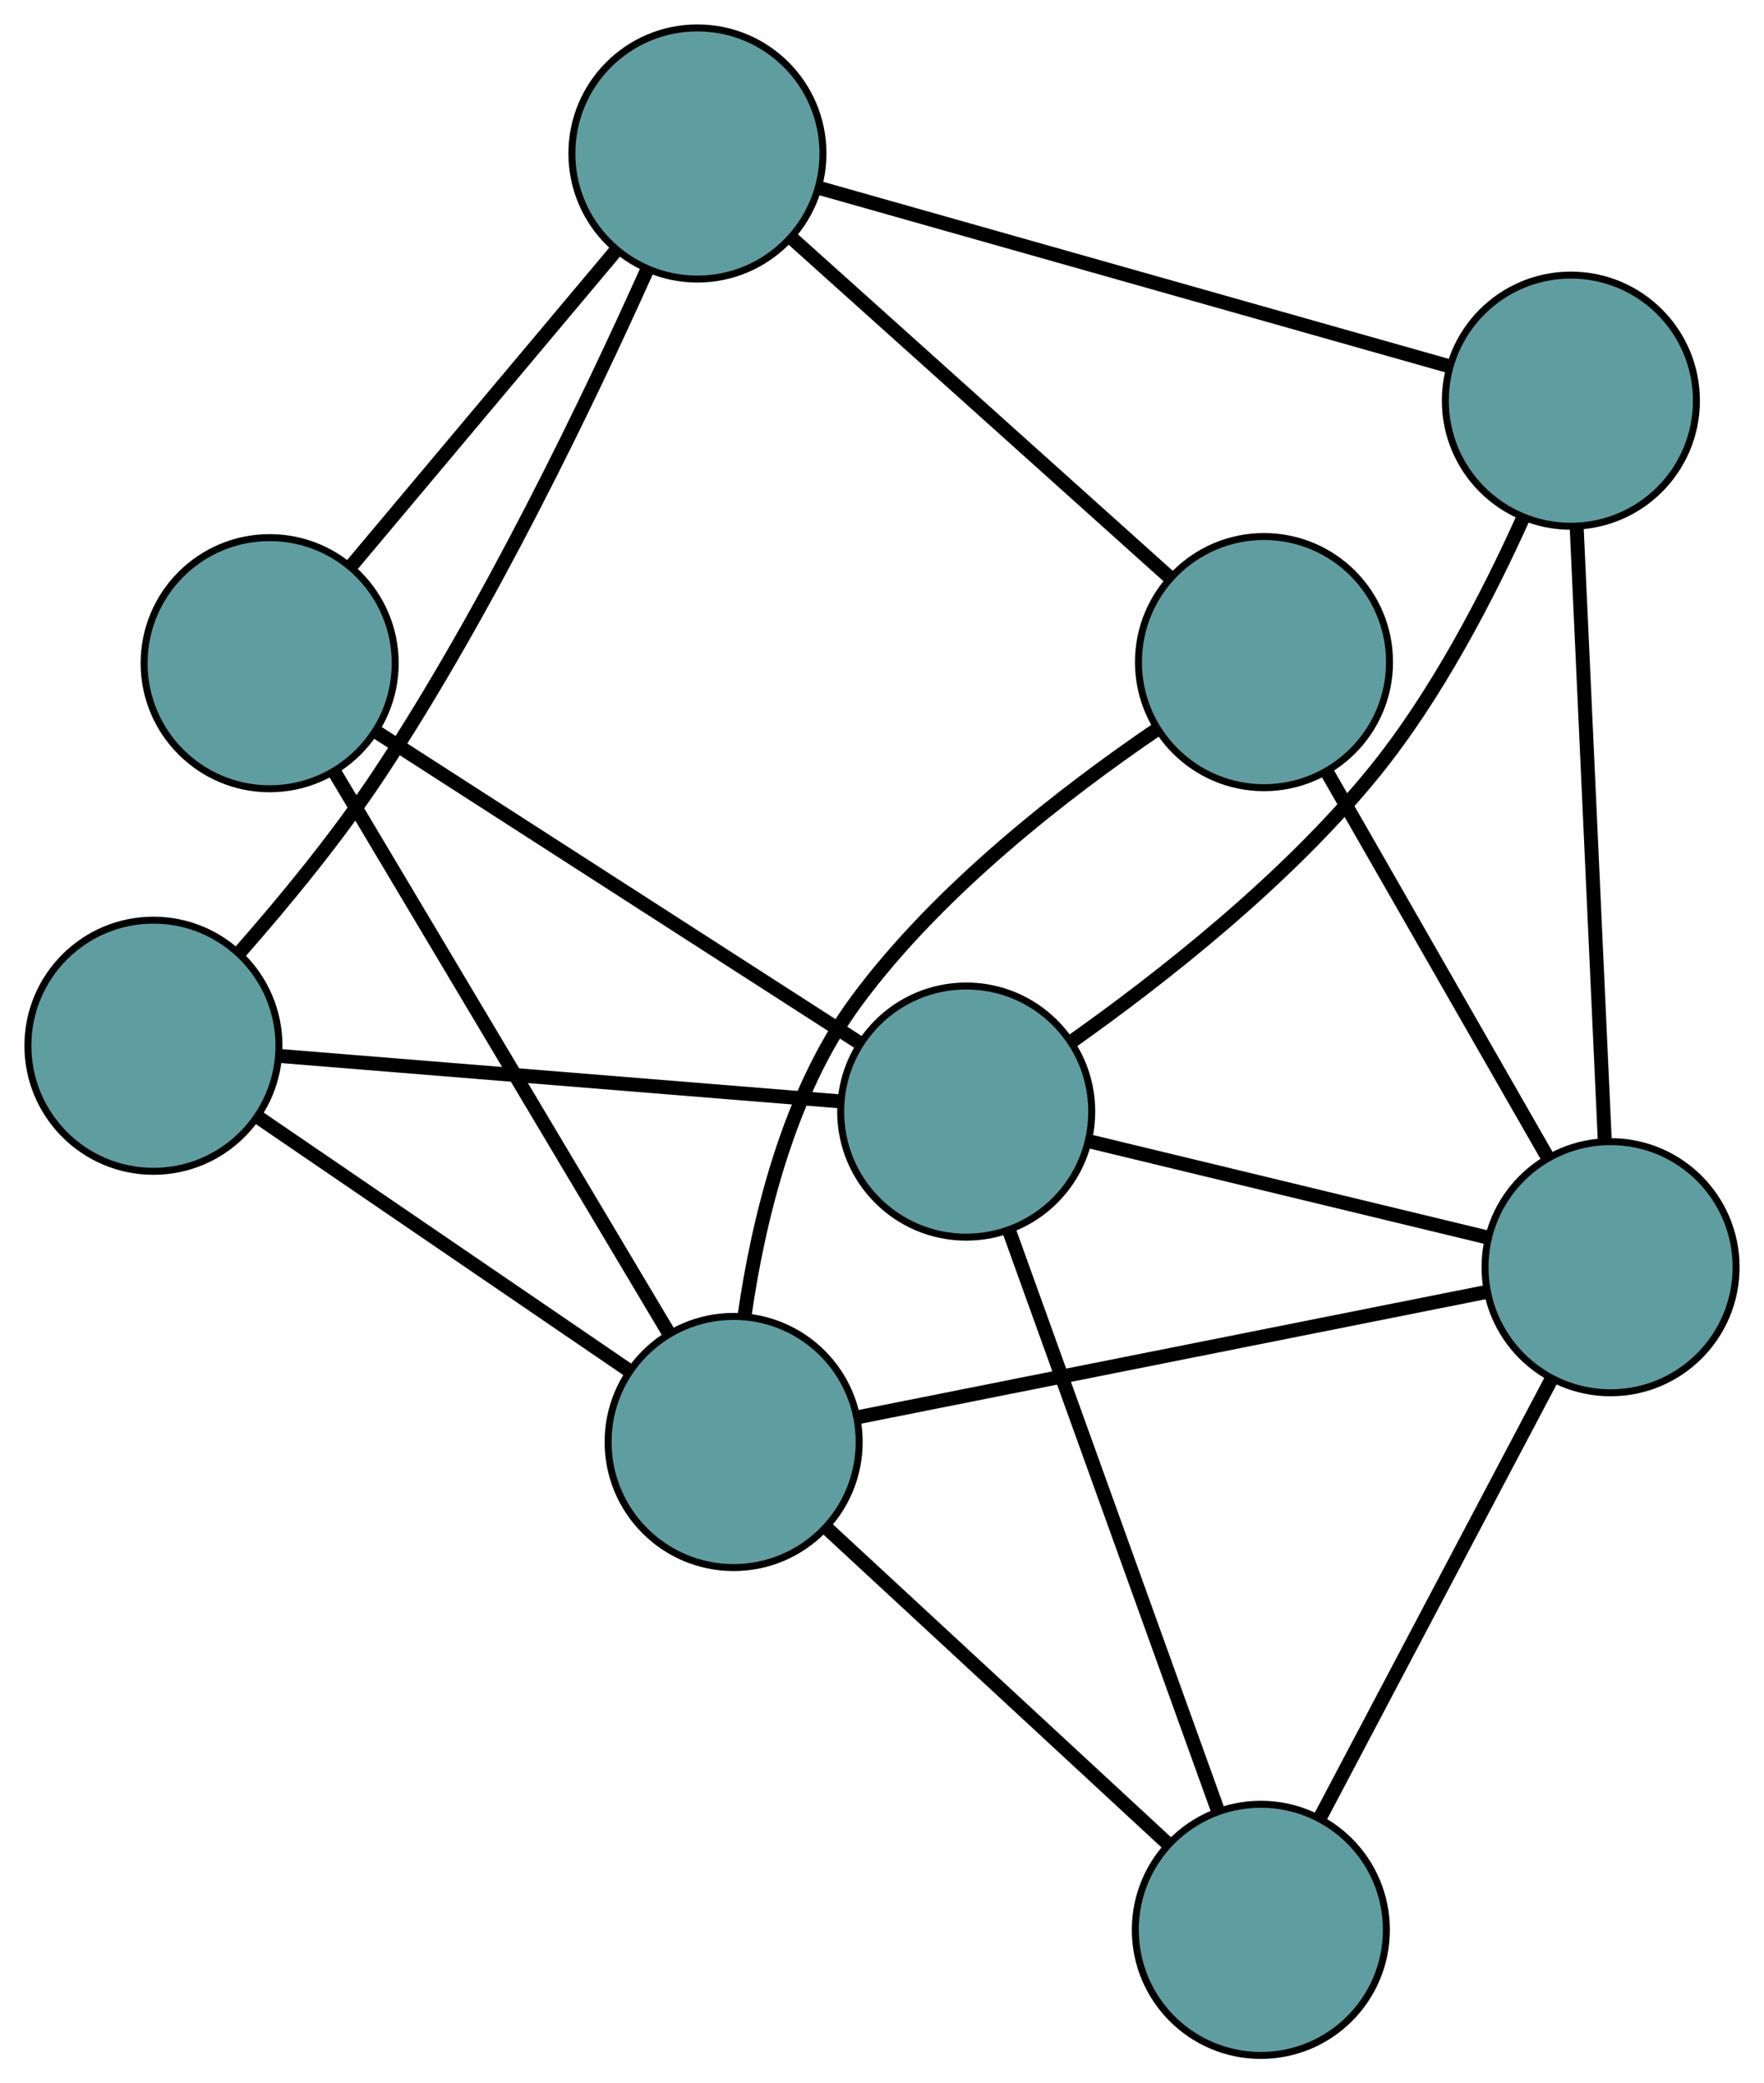 <?xml version="1.0" encoding="UTF-8" standalone="no"?>
<!DOCTYPE svg PUBLIC "-//W3C//DTD SVG 1.1//EN"
 "http://www.w3.org/Graphics/SVG/1.1/DTD/svg11.dtd">
<!-- Generated by graphviz version 2.36.0 (20140111.2315)
 -->
<!-- Title: G Pages: 1 -->
<svg width="100%" height="100%"
 viewBox="0.00 0.00 252.94 298.62" xmlns="http://www.w3.org/2000/svg" xmlns:xlink="http://www.w3.org/1999/xlink">
<g id="graph0" class="graph" transform="scale(1 1) rotate(0) translate(4 294.619)">
<title>G</title>
<!-- 0 -->
<g id="node1" class="node"><title>0</title>
<ellipse fill="cadetblue" stroke="black" cx="18" cy="-144.726" rx="18" ry="18"/>
</g>
<!-- 5 -->
<g id="node6" class="node"><title>5</title>
<ellipse fill="cadetblue" stroke="black" cx="134.545" cy="-135.288" rx="18" ry="18"/>
</g>
<!-- 0&#45;&#45;5 -->
<g id="edge1" class="edge"><title>0&#45;&#45;5</title>
<path fill="none" stroke="black" stroke-width="2" d="M35.955,-143.272C57.792,-141.503 94.445,-138.535 116.378,-136.759"/>
</g>
<!-- 6 -->
<g id="node7" class="node"><title>6</title>
<ellipse fill="cadetblue" stroke="black" cx="101.197" cy="-87.929" rx="18" ry="18"/>
</g>
<!-- 0&#45;&#45;6 -->
<g id="edge2" class="edge"><title>0&#45;&#45;6</title>
<path fill="none" stroke="black" stroke-width="2" d="M32.874,-134.572C47.924,-124.297 71.067,-108.498 86.171,-98.187"/>
</g>
<!-- 7 -->
<g id="node8" class="node"><title>7</title>
<ellipse fill="cadetblue" stroke="black" cx="96.004" cy="-272.619" rx="18" ry="18"/>
</g>
<!-- 0&#45;&#45;7 -->
<g id="edge3" class="edge"><title>0&#45;&#45;7</title>
<path fill="none" stroke="black" stroke-width="2" d="M30.504,-158.255C36.892,-165.526 44.545,-174.822 50.474,-183.803 66.227,-207.662 80.587,-237.661 88.806,-255.974"/>
</g>
<!-- 1 -->
<g id="node2" class="node"><title>1</title>
<ellipse fill="cadetblue" stroke="black" cx="34.666" cy="-199.559" rx="18" ry="18"/>
</g>
<!-- 1&#45;&#45;5 -->
<g id="edge4" class="edge"><title>1&#45;&#45;5</title>
<path fill="none" stroke="black" stroke-width="2" d="M49.835,-189.798C68.608,-177.718 100.394,-157.264 119.233,-145.141"/>
</g>
<!-- 1&#45;&#45;6 -->
<g id="edge5" class="edge"><title>1&#45;&#45;6</title>
<path fill="none" stroke="black" stroke-width="2" d="M43.916,-184.038C56.556,-162.83 79.1,-125.005 91.81,-103.679"/>
</g>
<!-- 1&#45;&#45;7 -->
<g id="edge6" class="edge"><title>1&#45;&#45;7</title>
<path fill="none" stroke="black" stroke-width="2" d="M46.492,-213.646C57.354,-226.583 73.363,-245.652 84.214,-258.576"/>
</g>
<!-- 2 -->
<g id="node3" class="node"><title>2</title>
<ellipse fill="cadetblue" stroke="black" cx="176.792" cy="-18" rx="18" ry="18"/>
</g>
<!-- 2&#45;&#45;5 -->
<g id="edge7" class="edge"><title>2&#45;&#45;5</title>
<path fill="none" stroke="black" stroke-width="2" d="M170.649,-35.055C162.639,-57.292 148.709,-95.966 140.696,-118.213"/>
</g>
<!-- 2&#45;&#45;6 -->
<g id="edge8" class="edge"><title>2&#45;&#45;6</title>
<path fill="none" stroke="black" stroke-width="2" d="M163.277,-30.502C149.517,-43.23 128.312,-62.846 114.594,-75.536"/>
</g>
<!-- 8 -->
<g id="node9" class="node"><title>8</title>
<ellipse fill="cadetblue" stroke="black" cx="226.939" cy="-112.981" rx="18" ry="18"/>
</g>
<!-- 2&#45;&#45;8 -->
<g id="edge9" class="edge"><title>2&#45;&#45;8</title>
<path fill="none" stroke="black" stroke-width="2" d="M185.299,-34.112C194.52,-51.578 209.153,-79.293 218.391,-96.79"/>
</g>
<!-- 3 -->
<g id="node4" class="node"><title>3</title>
<ellipse fill="cadetblue" stroke="black" cx="221.248" cy="-237.187" rx="18" ry="18"/>
</g>
<!-- 3&#45;&#45;5 -->
<g id="edge10" class="edge"><title>3&#45;&#45;5</title>
<path fill="none" stroke="black" stroke-width="2" d="M214.378,-220.34C209.412,-209.328 202.012,-194.993 193.045,-183.951 180.47,-168.465 162.377,-154.317 149.65,-145.317"/>
</g>
<!-- 3&#45;&#45;7 -->
<g id="edge11" class="edge"><title>3&#45;&#45;7</title>
<path fill="none" stroke="black" stroke-width="2" d="M203.834,-242.114C180.04,-248.845 137.601,-260.851 113.674,-267.62"/>
</g>
<!-- 3&#45;&#45;8 -->
<g id="edge12" class="edge"><title>3&#45;&#45;8</title>
<path fill="none" stroke="black" stroke-width="2" d="M222.076,-219.127C223.155,-195.578 225.031,-154.623 226.111,-131.063"/>
</g>
<!-- 4 -->
<g id="node5" class="node"><title>4</title>
<ellipse fill="cadetblue" stroke="black" cx="177.244" cy="-199.714" rx="18" ry="18"/>
</g>
<!-- 4&#45;&#45;6 -->
<g id="edge13" class="edge"><title>4&#45;&#45;6</title>
<path fill="none" stroke="black" stroke-width="2" d="M161.768,-189.981C148.81,-181.166 130.588,-167.127 118.762,-151.07 109.046,-137.877 104.702,-119.548 102.762,-106.036"/>
</g>
<!-- 4&#45;&#45;7 -->
<g id="edge14" class="edge"><title>4&#45;&#45;7</title>
<path fill="none" stroke="black" stroke-width="2" d="M163.829,-211.753C148.776,-225.261 124.5,-247.047 109.439,-260.563"/>
</g>
<!-- 4&#45;&#45;8 -->
<g id="edge15" class="edge"><title>4&#45;&#45;8</title>
<path fill="none" stroke="black" stroke-width="2" d="M186.359,-183.806C195.325,-168.157 208.936,-144.403 217.882,-128.788"/>
</g>
<!-- 5&#45;&#45;8 -->
<g id="edge16" class="edge"><title>5&#45;&#45;8</title>
<path fill="none" stroke="black" stroke-width="2" d="M152.36,-130.987C168.721,-127.037 192.836,-121.215 209.18,-117.269"/>
</g>
<!-- 6&#45;&#45;8 -->
<g id="edge17" class="edge"><title>6&#45;&#45;8</title>
<path fill="none" stroke="black" stroke-width="2" d="M118.946,-91.466C142.911,-96.24 185.362,-104.698 209.28,-109.463"/>
</g>
</g>
</svg>

